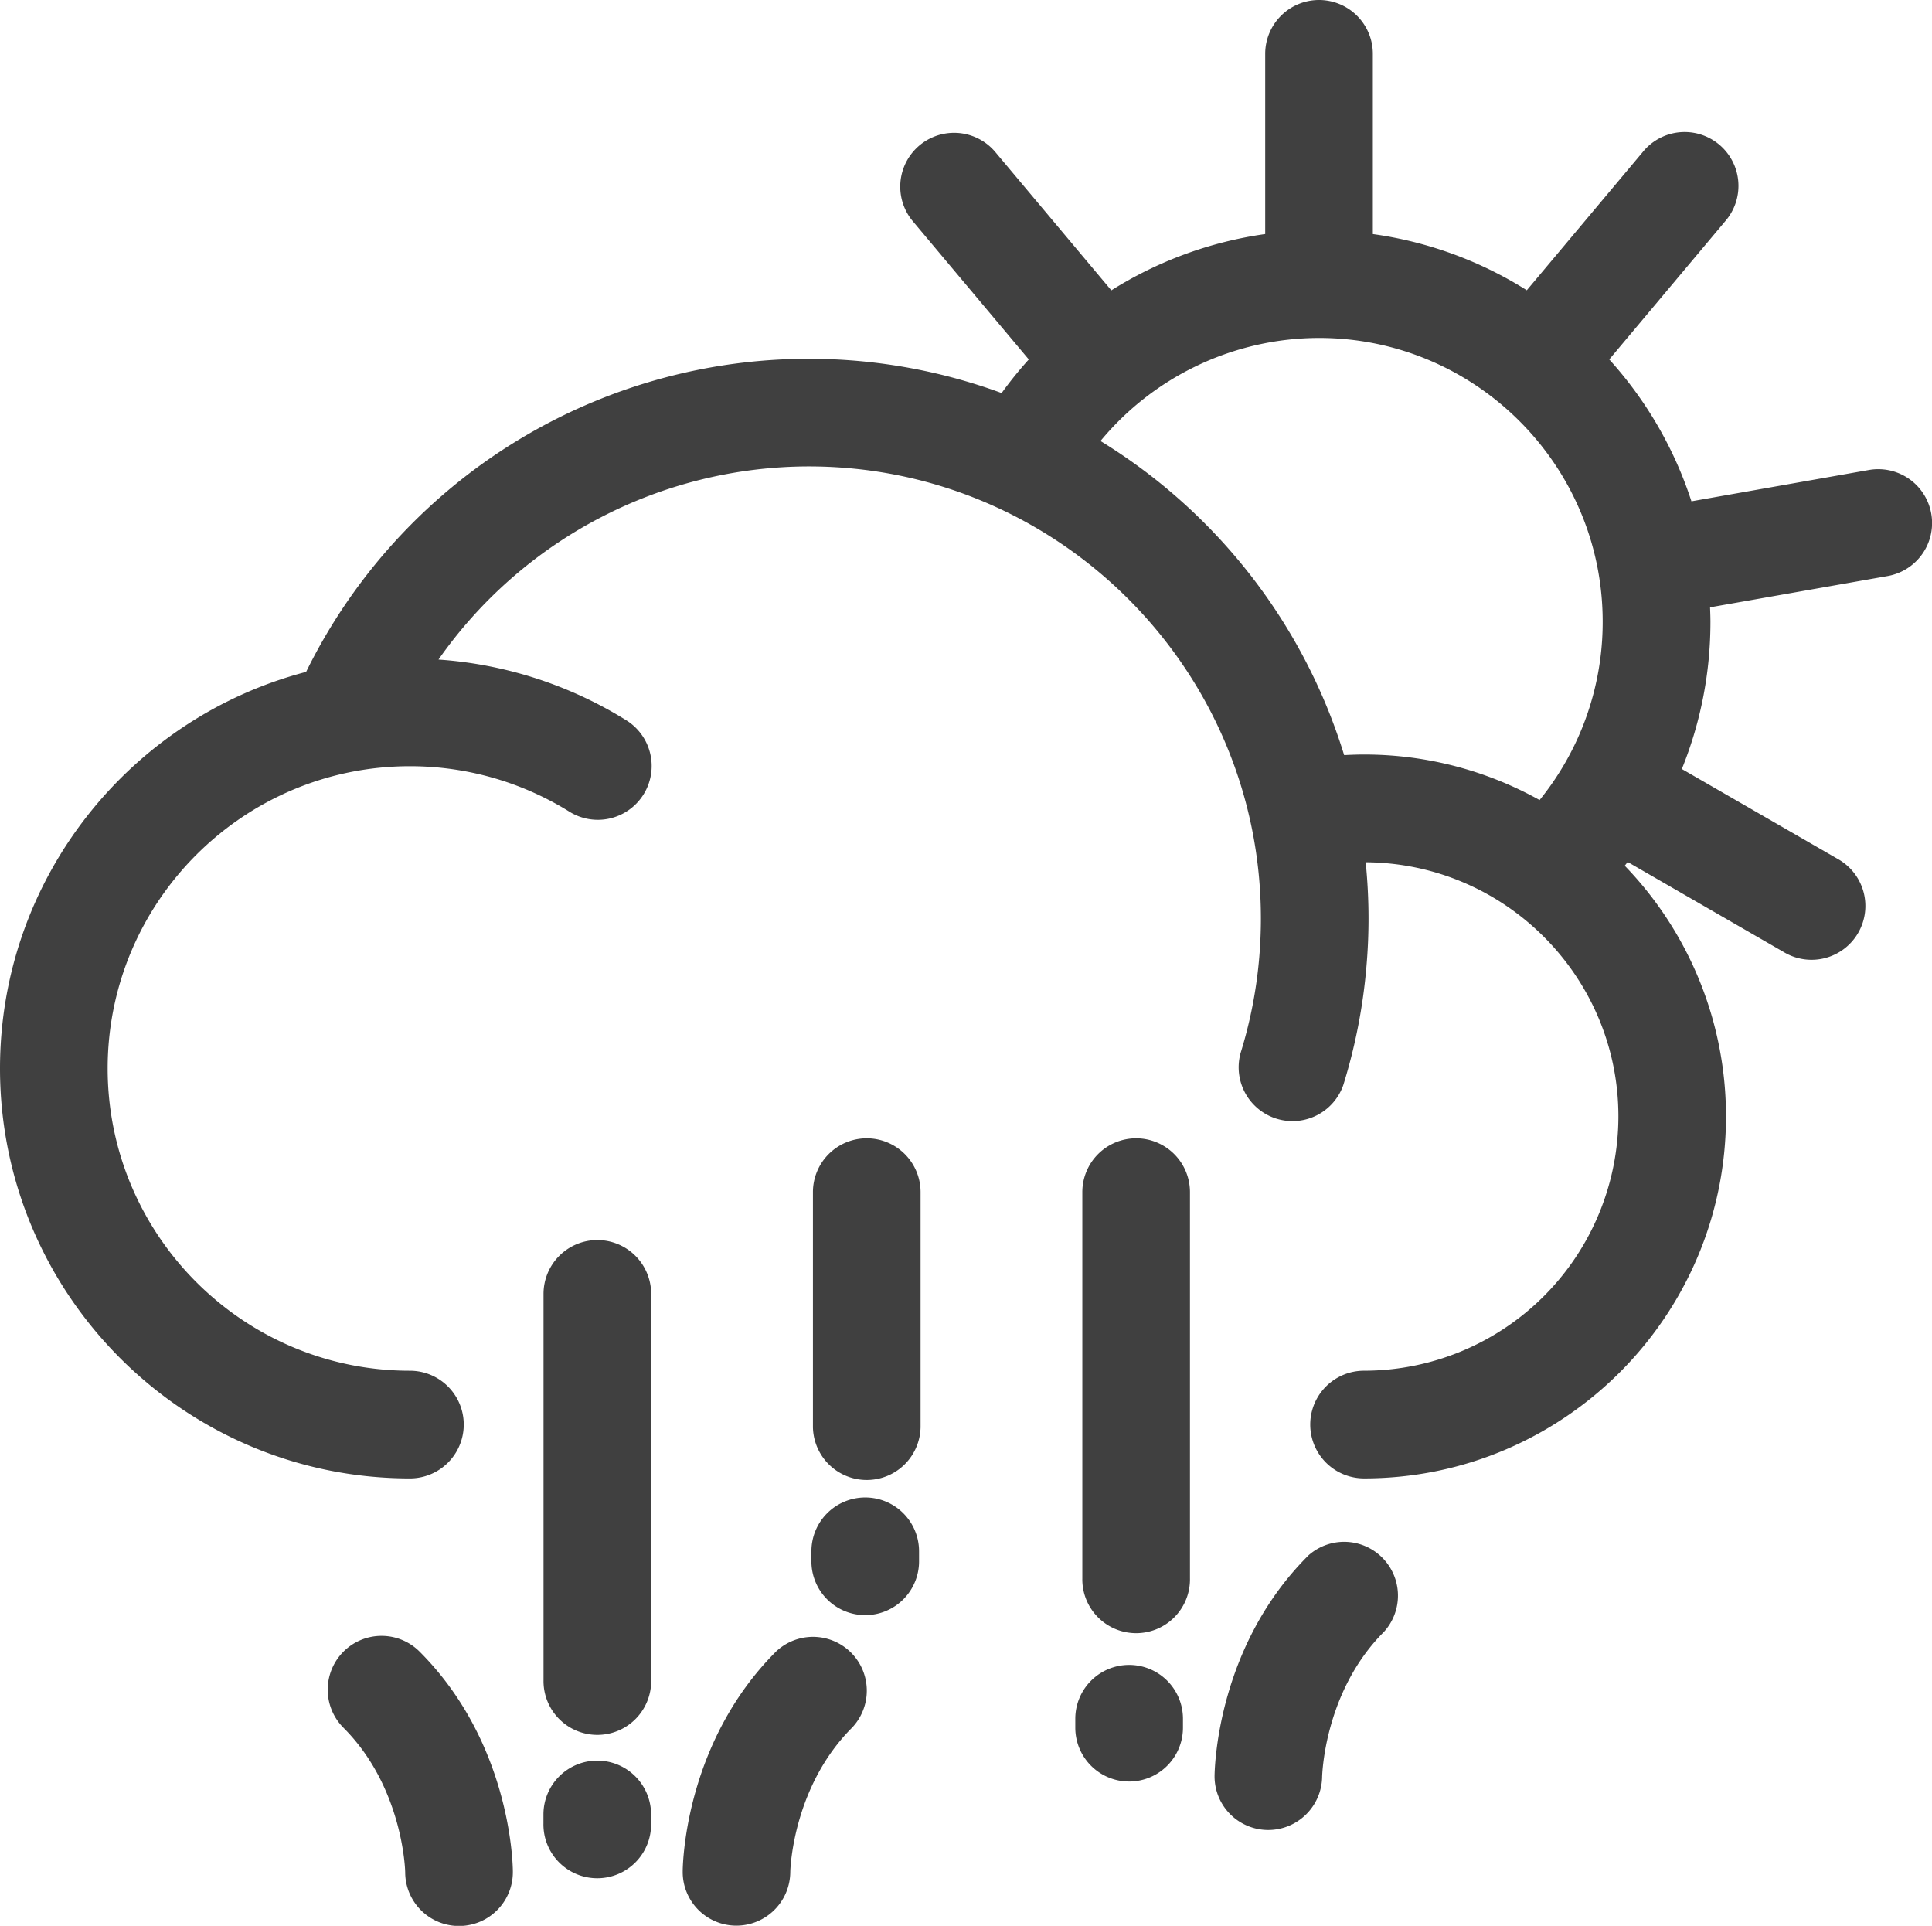 <svg xmlns="http://www.w3.org/2000/svg" viewBox="0 0 940.36 937.28"><g id="Layer_2" data-name="Layer 2"><g id="Layer_3" data-name="Layer 3"><g id="hail_sun"><g id="Page-1"><path id="Hail_Sun-2" data-name="Hail Sun" d="M167.21,803.8a26.19,26.19,0,0,1,37,0c43.32,43.31,45.33,100.55,45.41,106.81v.47a26.2,26.2,0,0,1-52.4.15c0-1-1.08-41.4-30.06-70.38A26.2,26.2,0,0,1,167.21,803.8Zm210.49,0a26.19,26.19,0,0,1,37,37.05c-28.27,28.28-30,67.41-30.05,70.24v.16a26.27,26.27,0,0,1-26.2,25.94h-.16a26.12,26.12,0,0,1-26-26.11h0v-.47C332.38,904.35,334.39,847.11,377.7,803.8Zm-87,53.06a26.2,26.2,0,0,1,26.2,26.2h0v4.35a26.2,26.2,0,1,1-52.39,0h0v-4.35A26.2,26.2,0,0,1,290.74,856.86Zm345.88-99.63a26.19,26.19,0,0,1,37,37c-29.2,29.21-30,70-30.06,70.4a26.28,26.28,0,0,1-26.19,26h-.17a26.13,26.13,0,0,1-26-26.11h0v-.27C591.26,859.17,592.79,801.06,636.62,757.23Zm-87,53.06a26.2,26.2,0,0,1,26.2,26.2h0v4.35a26.2,26.2,0,0,1-52.4,0h0v-4.35A26.21,26.21,0,0,1,549.66,810.29ZM290.74,603.51a26.2,26.2,0,0,1,26.2,26.2h0V817.63a26.2,26.2,0,1,1-52.39,0h0V629.71A26.2,26.2,0,0,1,290.74,603.51ZM553,554a26.2,26.2,0,0,1,26.19,26.2h0V768.13a26.2,26.2,0,1,1-52.39,0h0V580.21A26.2,26.2,0,0,1,553,554ZM421.14,728.79A26.2,26.2,0,0,1,447.33,755h0v4.35a26.2,26.2,0,1,1-52.39,0h0V755A26.2,26.2,0,0,1,421.14,728.79ZM421.87,554a26.2,26.2,0,0,1,26.2,26.2h0v114.4a26.2,26.2,0,0,1-52.39,0h0V580.21A26.2,26.2,0,0,1,421.87,554ZM642,0a26.19,26.19,0,0,1,26.2,26.2h0v87.72a189.25,189.25,0,0,1,74.94,27.34h0L799.57,74a26.2,26.2,0,1,1,40.13,33.68h0l-56.43,67.25a190.45,190.45,0,0,1,40,69.05h0l86.38-15.24a26.2,26.2,0,0,1,9.1,51.61h0l-86.41,15.23c.08,2.31.18,4.62.18,7a190.43,190.43,0,0,1-13.92,71.68h0L894.43,418a26.2,26.2,0,1,1-26.2,45.37h0l-76-43.86c-.47.61-.93,1.22-1.42,1.83a175.51,175.51,0,0,1,49.28,122c0,97.14-79,176.17-176.16,176.17a26.2,26.2,0,0,1,0-52.4A123.9,123.9,0,0,0,787.72,543.37c0-68-55.1-123.29-123-123.72a273.2,273.2,0,0,1,1.38,27.43c0,7.66-.33,15.45-1,23.14a271.73,271.73,0,0,1-11.28,57.87,26.2,26.2,0,0,1-50-15.57,219.31,219.31,0,0,0,9.1-46.69c.52-6.23.79-12.54.79-18.75C613.73,325.74,515,227,393.66,227a220.4,220.4,0,0,0-180.23,94,199,199,0,0,1,91.13,29.38,26.2,26.2,0,1,1-27.63,44.52,146.74,146.74,0,0,0-77.41-22C118.4,372.9,52.4,438.89,52.4,520s66,147.12,147.12,147.12a26.2,26.2,0,0,1,0,52.4C89.5,719.54,0,630,0,520c0-92.59,63.39-170.63,149-193A272.56,272.56,0,0,1,487.52,191.29a190.29,190.29,0,0,1,13.22-16.35h0l-56.43-67.25A26.2,26.2,0,1,1,484.45,74h0l56.47,67.3a190.8,190.8,0,0,1,74.89-27.39h0V26.2A26.19,26.19,0,0,1,642,0Zm0,164.47a138.41,138.41,0,0,0-106.36,50.16A273.8,273.8,0,0,1,654.24,367.5c3.23-.17,6.47-.29,9.72-.29a175.13,175.13,0,0,1,85.4,22.16,137.62,137.62,0,0,0,12.09-17.53c0-.08.07-.18.13-.26a.9.9,0,0,1,.14-.2,137.34,137.34,0,0,0,18.35-68.84C780.07,226.41,718.14,164.47,642,164.47Z" style="fill:#404040;fill-rule:evenodd"/></g></g></g></g></svg>